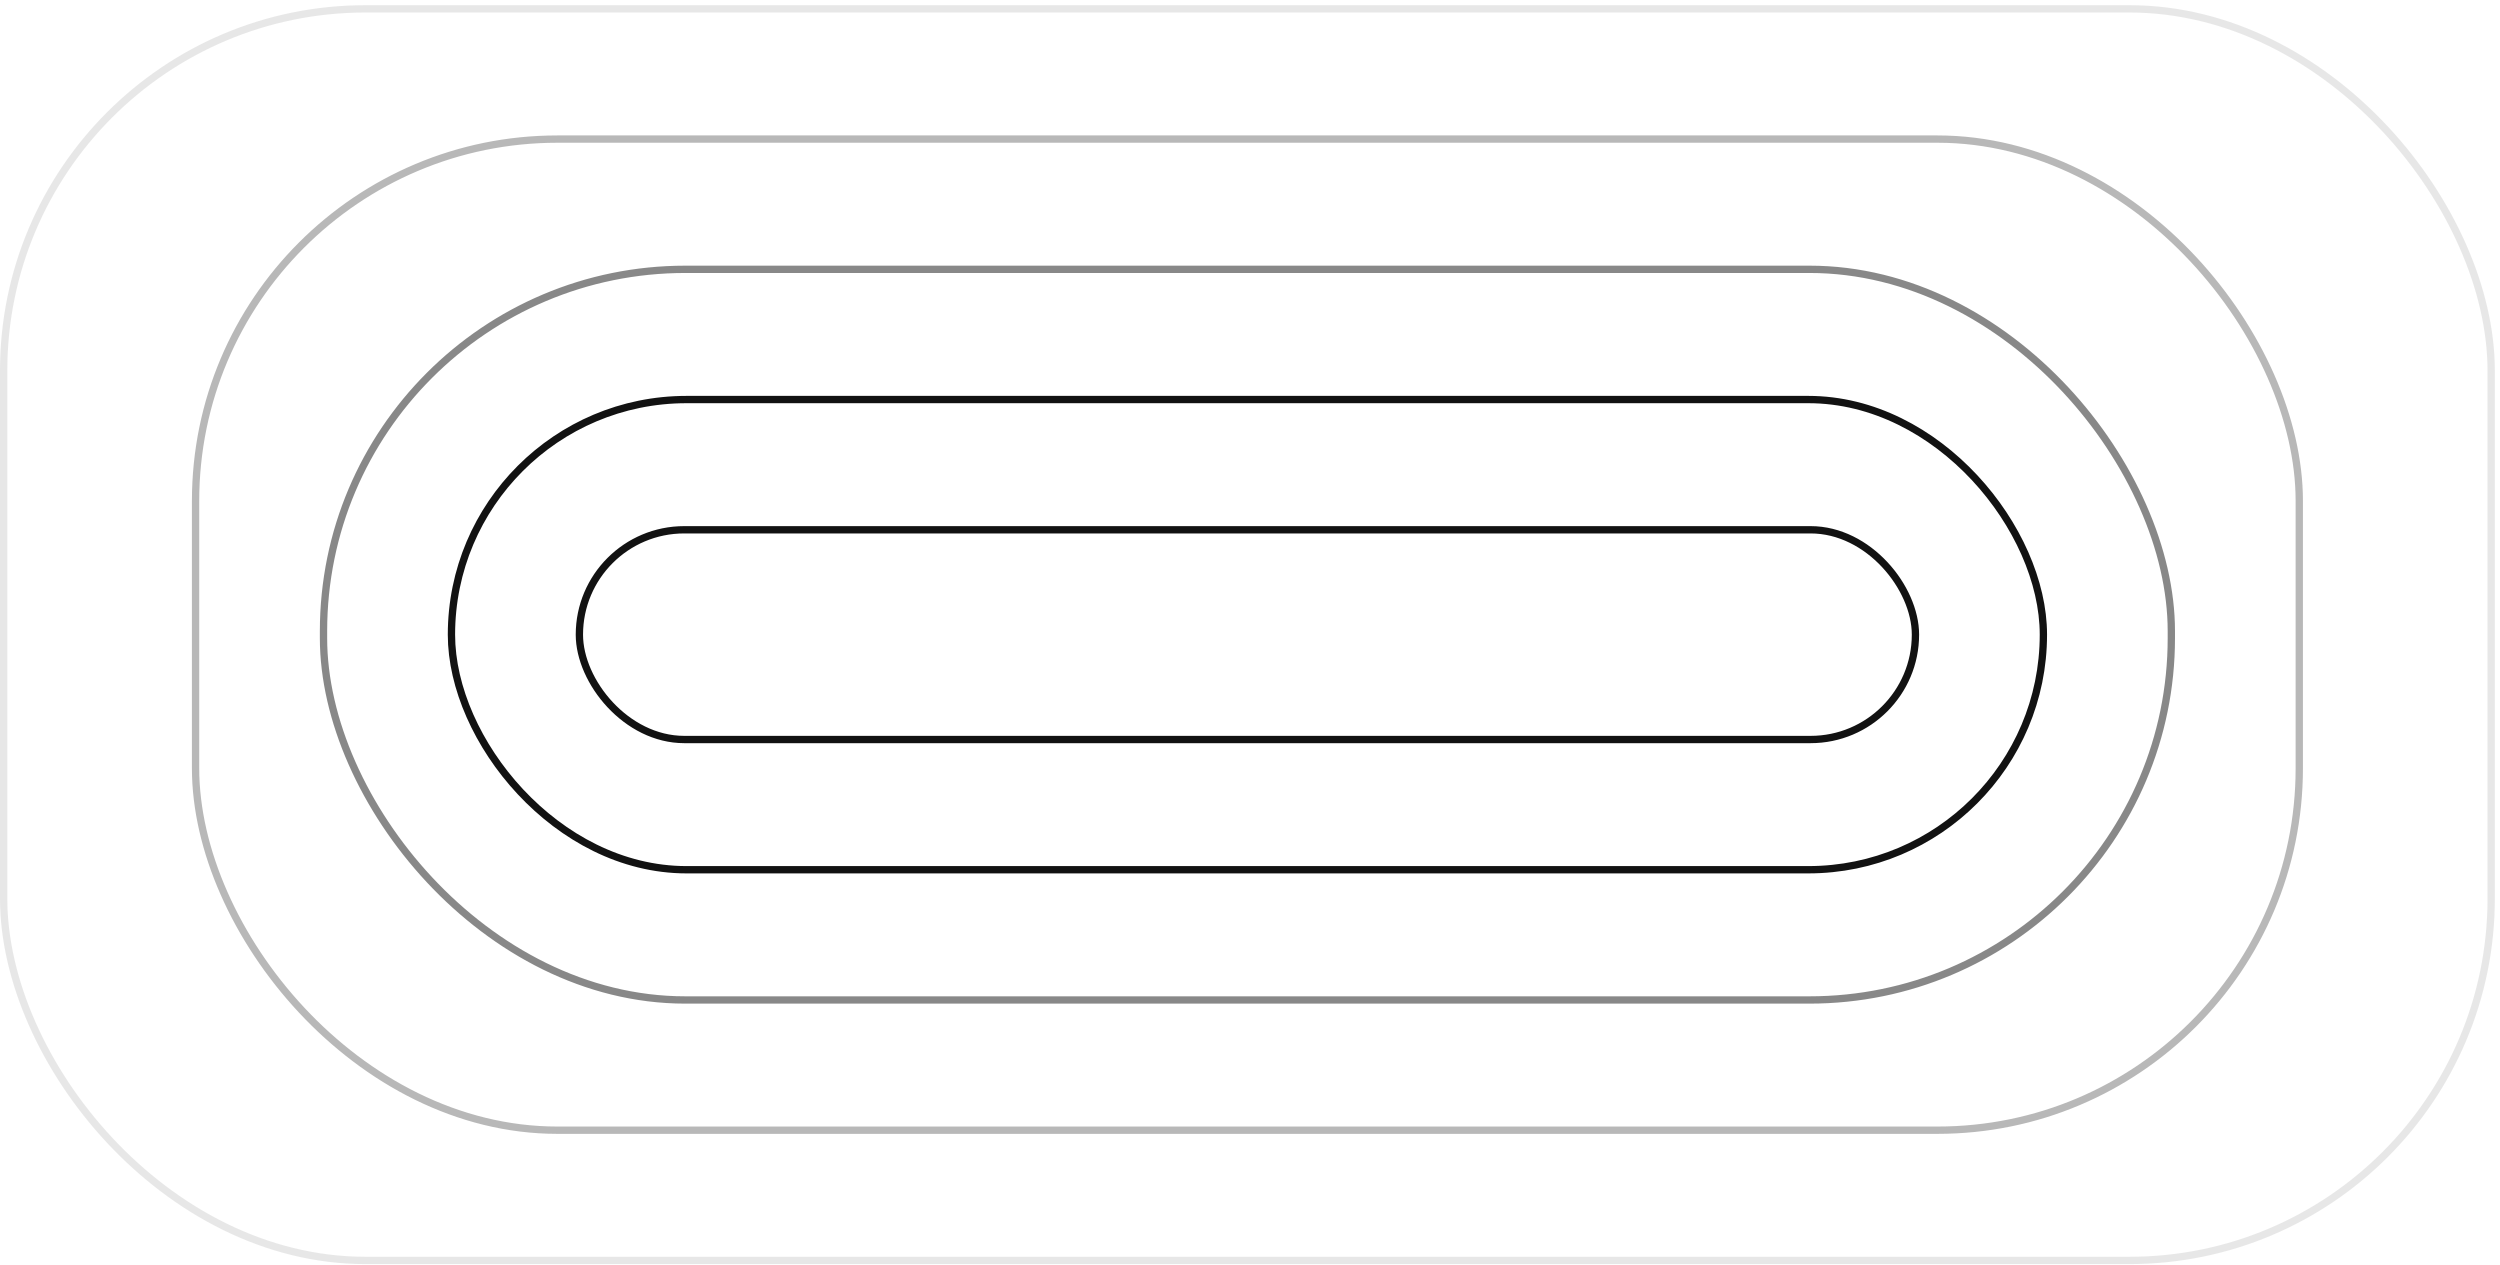 <svg width="342" height="173" viewBox="0 0 342 173" fill="none" xmlns="http://www.w3.org/2000/svg">
<rect x="79.26" y="72.474" width="182.774" height="28.692" rx="14.346" stroke="#121212"/>
<rect x="61.758" y="54.658" width="217.778" height="64.323" rx="32.161" stroke="#121212"/>
<rect opacity="0.5" x="44.256" y="36.843" width="252.783" height="99.953" rx="49.5" stroke="#121212"/>
<rect opacity="0.3" x="26.754" y="19.027" width="287.787" height="135.584" rx="49.5" stroke="#121212"/>
<rect opacity="0.1" x="0.5" y="1.212" width="340.294" height="171.215" rx="49.5" stroke="#121212"/>
</svg>
